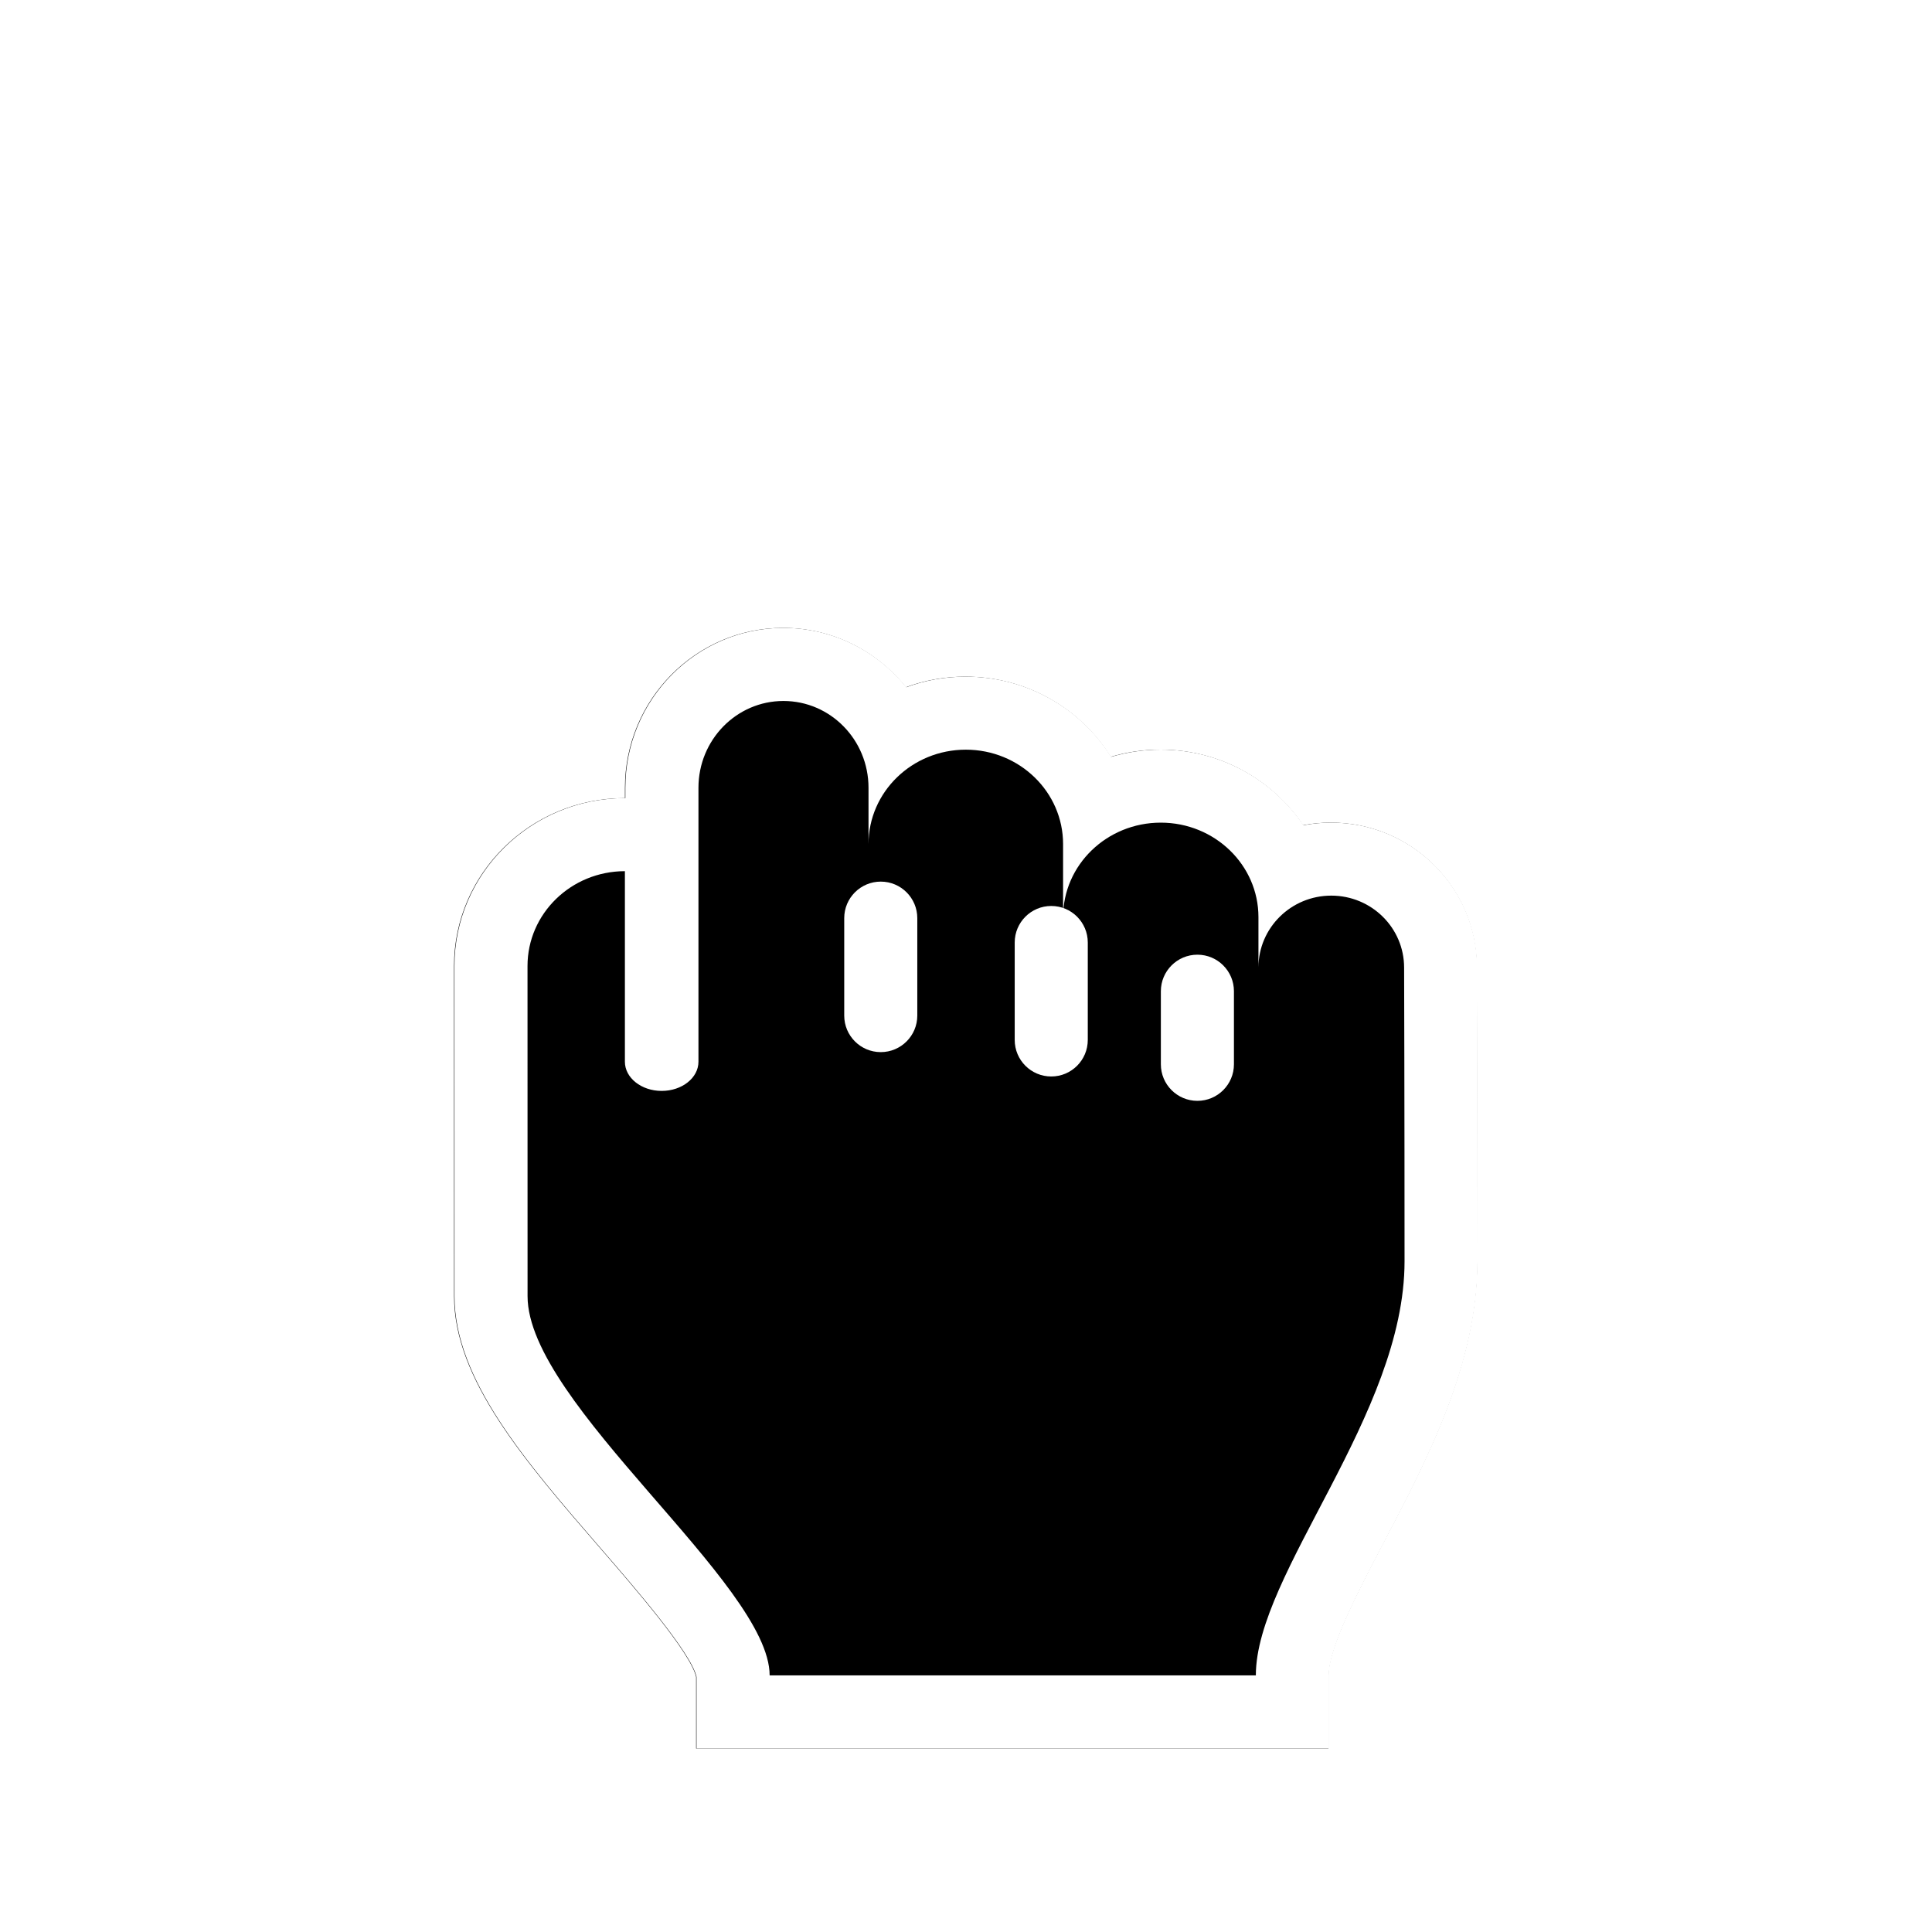 <svg
  width="200"
  height="200"
  viewBox="0 0 200 200"
  fill="none"
  xmlns="http://www.w3.org/2000/svg"
>
<g filter="url(#filter0_d)">
<path
      d="M81.059 61C72.037 61 64.694 68.424 64.694 77.552V78.621H64.641C54.915 78.629 47 86.425 47 95.997L47.005 130.183C47.005 138.807 54.366 147.302 62.157 156.297C65.662 160.341 71.505 167.087 72.062 169.595V177.004H79.627H129.958H137.523V169.439C137.523 166.565 140.531 160.82 143.187 155.749C147.753 147.042 152.918 137.173 152.918 126.577C152.918 110.711 152.872 96.149 152.872 96.149C152.872 87.893 146.099 81.155 137.768 81.155C136.787 81.155 135.824 81.249 134.891 81.427C131.723 76.717 126.287 73.6 120.117 73.6C118.334 73.6 116.609 73.863 114.98 74.347C111.878 69.372 106.293 66.046 99.936 66.046C97.77 66.046 95.692 66.431 93.776 67.14C90.773 63.395 86.188 61 81.059 61Z"
      fill="black"
    />
</g>
<g filter="url(#filter1_d)">
<path
      d="M81.102 68.565C85.969 68.565 89.908 72.589 89.908 77.552V83.382C89.908 77.983 94.419 73.606 99.979 73.606C105.544 73.606 110.05 77.983 110.05 83.382V90.942C110.05 85.538 114.577 81.16 120.162 81.16C125.747 81.16 130.274 85.538 130.274 90.942V96.141C130.289 92.038 133.658 88.715 137.813 88.715C141.979 88.715 145.353 92.049 145.353 96.166C145.353 96.166 145.398 110.719 145.398 126.574C145.398 142.433 130.004 158.891 130.004 169.437C116.922 169.437 88.556 169.437 79.673 169.437C79.673 159.991 54.613 141.326 54.613 130.18C54.613 130.047 54.608 95.995 54.608 95.995C54.608 90.584 59.119 86.188 64.689 86.183V105.912C64.689 107.577 66.394 108.931 68.497 108.931C70.6 108.931 72.304 107.577 72.304 105.912V77.552C72.302 72.589 76.243 68.565 81.102 68.565ZM81.102 61C72.08 61 64.737 68.424 64.737 77.552V78.621H64.684C54.958 78.629 47.043 86.425 47.043 95.997L47.048 130.183C47.048 138.807 54.409 147.302 62.2 156.297C65.705 160.341 71.548 167.087 72.105 169.596V177.004H79.67H130.001H137.566V169.439C137.566 166.565 140.574 160.82 143.23 155.749C147.796 147.042 152.961 137.173 152.961 126.577C152.961 110.711 152.915 96.149 152.915 96.149C152.915 87.893 146.142 81.155 137.811 81.155C136.83 81.155 135.867 81.249 134.934 81.427C131.766 76.717 126.33 73.6 120.159 73.6C118.377 73.6 116.652 73.863 115.023 74.347C111.921 69.372 106.336 66.046 99.979 66.046C97.813 66.046 95.735 66.431 93.819 67.14C90.816 63.395 86.231 61 81.102 61Z"
      fill="white"
    />
</g>
<path
    fill-rule="evenodd"
    clip-rule="evenodd"
    d="M91.176 91.264C93.264 91.264 94.958 92.959 94.958 95.047V105.133C94.958 107.221 93.264 108.915 91.176 108.915C89.088 108.915 87.394 107.221 87.394 105.133V95.047C87.394 92.959 89.086 91.264 91.176 91.264Z"
    fill="white"
  />
<path
    fill-rule="evenodd"
    clip-rule="evenodd"
    d="M108.825 93.786C110.913 93.786 112.607 95.48 112.607 97.568V107.655C112.607 109.742 110.913 111.437 108.825 111.437C106.737 111.437 105.042 109.742 105.042 107.655V97.568C105.042 95.48 106.737 93.786 108.825 93.786Z"
    fill="white"
  />
<path
    fill-rule="evenodd"
    clip-rule="evenodd"
    d="M123.954 98.829C126.042 98.829 127.737 100.523 127.737 102.611V110.176C127.737 112.264 126.042 113.959 123.954 113.959C121.866 113.959 120.172 112.264 120.172 110.176V102.611C120.172 100.523 121.866 98.829 123.954 98.829Z"
    fill="white"
  />
<defs>
<filter
      id="filter0_d"
      x="37"
      y="55"
      width="125.918"
      height="136.004"
      filterUnits="userSpaceOnUse"
      color-interpolation-filters="sRGB"
    >
<feFlood flood-opacity="0" result="BackgroundImageFix" />
<feColorMatrix
        in="SourceAlpha"
        type="matrix"
        values="0 0 0 0 0 0 0 0 0 0 0 0 0 0 0 0 0 0 127 0"
      />
<feOffset dy="4" />
<feGaussianBlur stdDeviation="5" />
<feColorMatrix
        type="matrix"
        values="0 0 0 0 0 0 0 0 0 0 0 0 0 0 0 0 0 0 0.25 0"
      />
<feBlend mode="normal" in2="BackgroundImageFix" result="effect1_dropShadow" />
<feBlend
        mode="normal"
        in="SourceGraphic"
        in2="effect1_dropShadow"
        result="shape"
      />
</filter>
<filter
      id="filter1_d"
      x="37.043"
      y="55"
      width="125.918"
      height="136.004"
      filterUnits="userSpaceOnUse"
      color-interpolation-filters="sRGB"
    >
<feFlood flood-opacity="0" result="BackgroundImageFix" />
<feColorMatrix
        in="SourceAlpha"
        type="matrix"
        values="0 0 0 0 0 0 0 0 0 0 0 0 0 0 0 0 0 0 127 0"
      />
<feOffset dy="4" />
<feGaussianBlur stdDeviation="5" />
<feColorMatrix
        type="matrix"
        values="0 0 0 0 0 0 0 0 0 0 0 0 0 0 0 0 0 0 0.25 0"
      />
<feBlend mode="normal" in2="BackgroundImageFix" result="effect1_dropShadow" />
<feBlend
        mode="normal"
        in="SourceGraphic"
        in2="effect1_dropShadow"
        result="shape"
      />
</filter>
</defs>
</svg>
